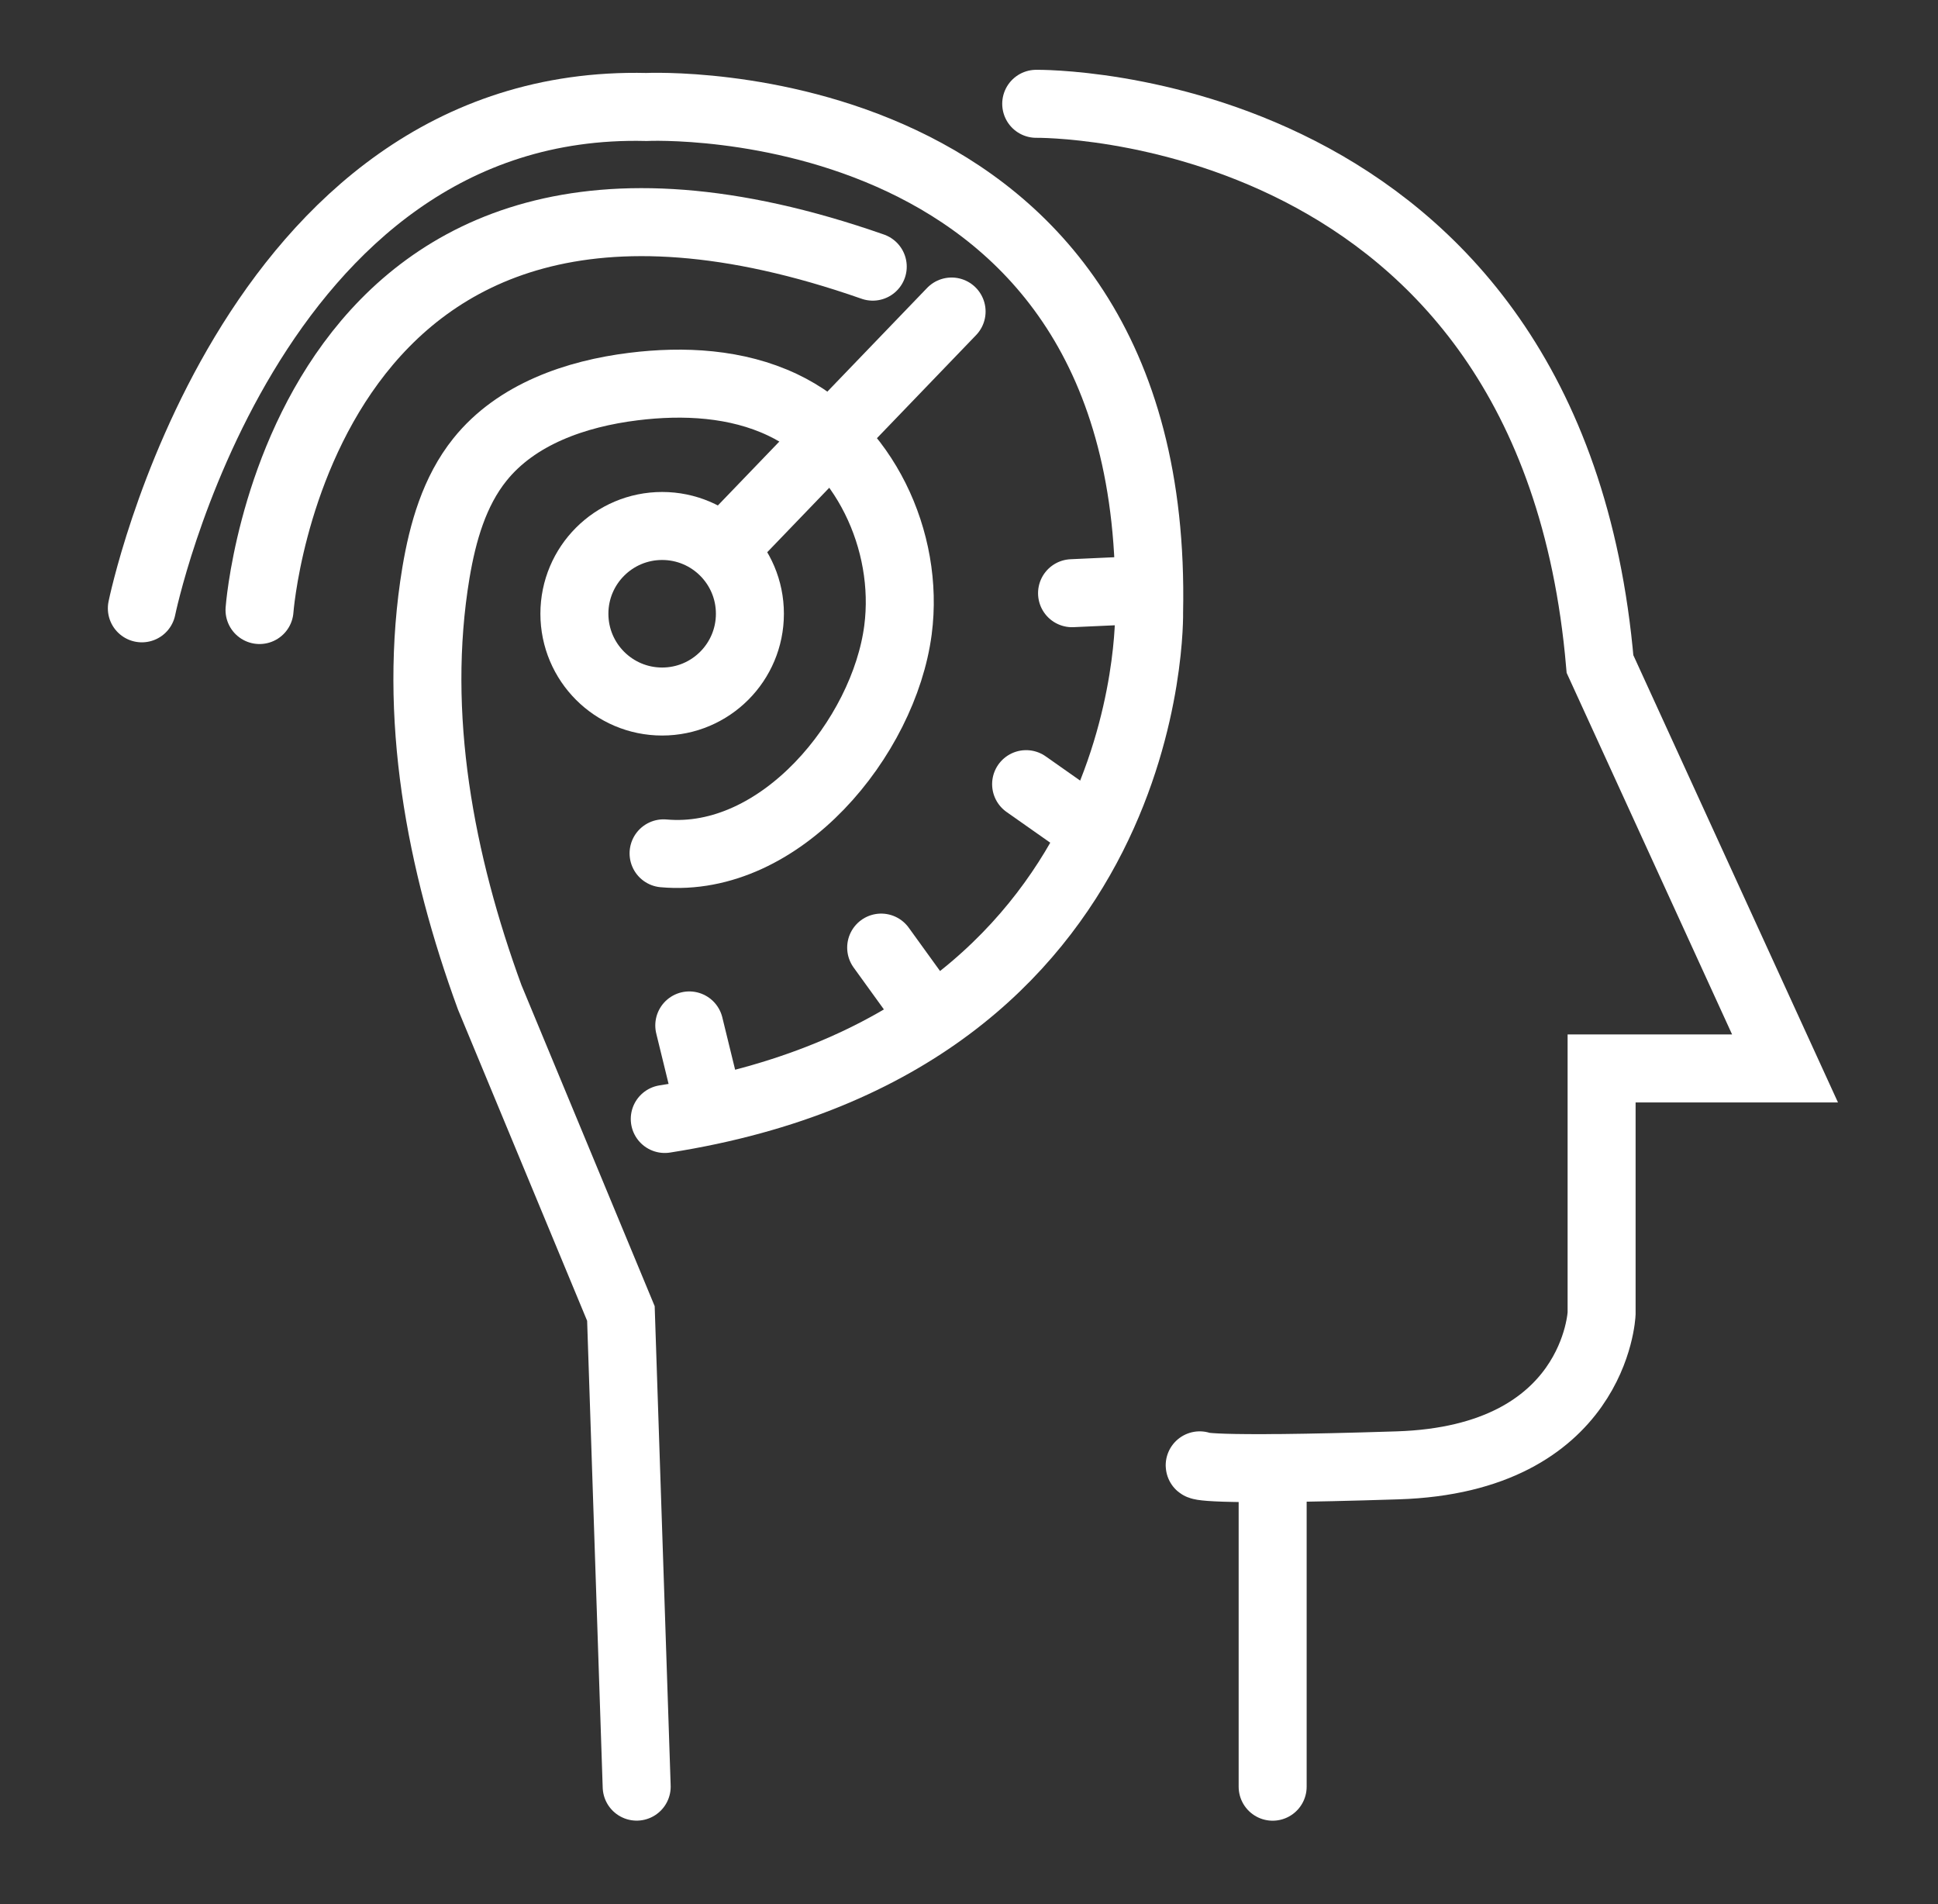 <svg width="57" height="56" viewBox="0 0 57 56" fill="none" xmlns="http://www.w3.org/2000/svg">
<rect x="0" y="0" width="57" height="56" fill="#333333" stroke="none"/>
<path d="M30.477 3.053C30.477 3.053 45.618 2.847 47.059 19.53L52.501 31.423H47.106V38.631C47.106 38.631 46.929 42.911 41.108 43.096C35.287 43.282 35.285 43.096 35.285 43.096" stroke="white" stroke-width="2" stroke-miterlimit="10" stroke-linecap="round"/>
<path d="M19.517 25.097C22.968 25.409 26 21.675 26.411 18.53C26.755 15.9 25.413 13.041 23.014 11.905C21.666 11.267 20.11 11.185 18.629 11.369C16.933 11.579 15.186 12.182 14.117 13.514C13.362 14.453 13.022 15.655 12.822 16.842C12.123 21.043 12.955 25.375 14.402 29.328L18.262 38.63L18.726 52.545" stroke="white" stroke-width="2" stroke-miterlimit="10" stroke-linecap="round"/>
<path d="M21.38 16.031L27.988 9.162" stroke="white" stroke-width="2" stroke-miterlimit="10" stroke-linecap="round"/>
<path d="M20.716 31.969L20.273 30.158" stroke="white" stroke-width="2" stroke-miterlimit="10" stroke-linecap="round"/>
<path d="M27.008 29.379L25.917 27.869" stroke="white" stroke-width="2" stroke-miterlimit="10" stroke-linecap="round"/>
<path d="M31.704 24.134L30.18 23.062" stroke="white" stroke-width="2" stroke-miterlimit="10" stroke-linecap="round"/>
<path d="M33.393 17.361L31.531 17.446" stroke="white" stroke-width="2" stroke-miterlimit="10" stroke-linecap="round"/>
<path d="M7.633 17.941C7.633 17.941 8.797 1.934 25.669 7.842" stroke="white" stroke-width="2" stroke-miterlimit="10" stroke-linecap="round"/>
<path d="M4.172 17.891C4.172 17.891 7.242 2.867 19.008 3.146C19.008 3.146 34.123 2.428 33.797 17.994C33.797 17.994 34.093 30.63 19.552 32.909" stroke="white" stroke-width="2" stroke-miterlimit="10" stroke-linecap="round"/>
<path d="M19.475 20.632C20.901 20.632 22.056 19.476 22.056 18.05C22.056 16.625 20.901 15.469 19.475 15.469C18.049 15.469 16.894 16.625 16.894 18.05C16.894 19.476 18.049 20.632 19.475 20.632Z" stroke="white" stroke-width="2" stroke-miterlimit="10" stroke-linecap="round"/>
<path d="M37.431 43.178V52.547" stroke="white" stroke-width="2" stroke-miterlimit="10" stroke-linecap="round"/>
</svg>
